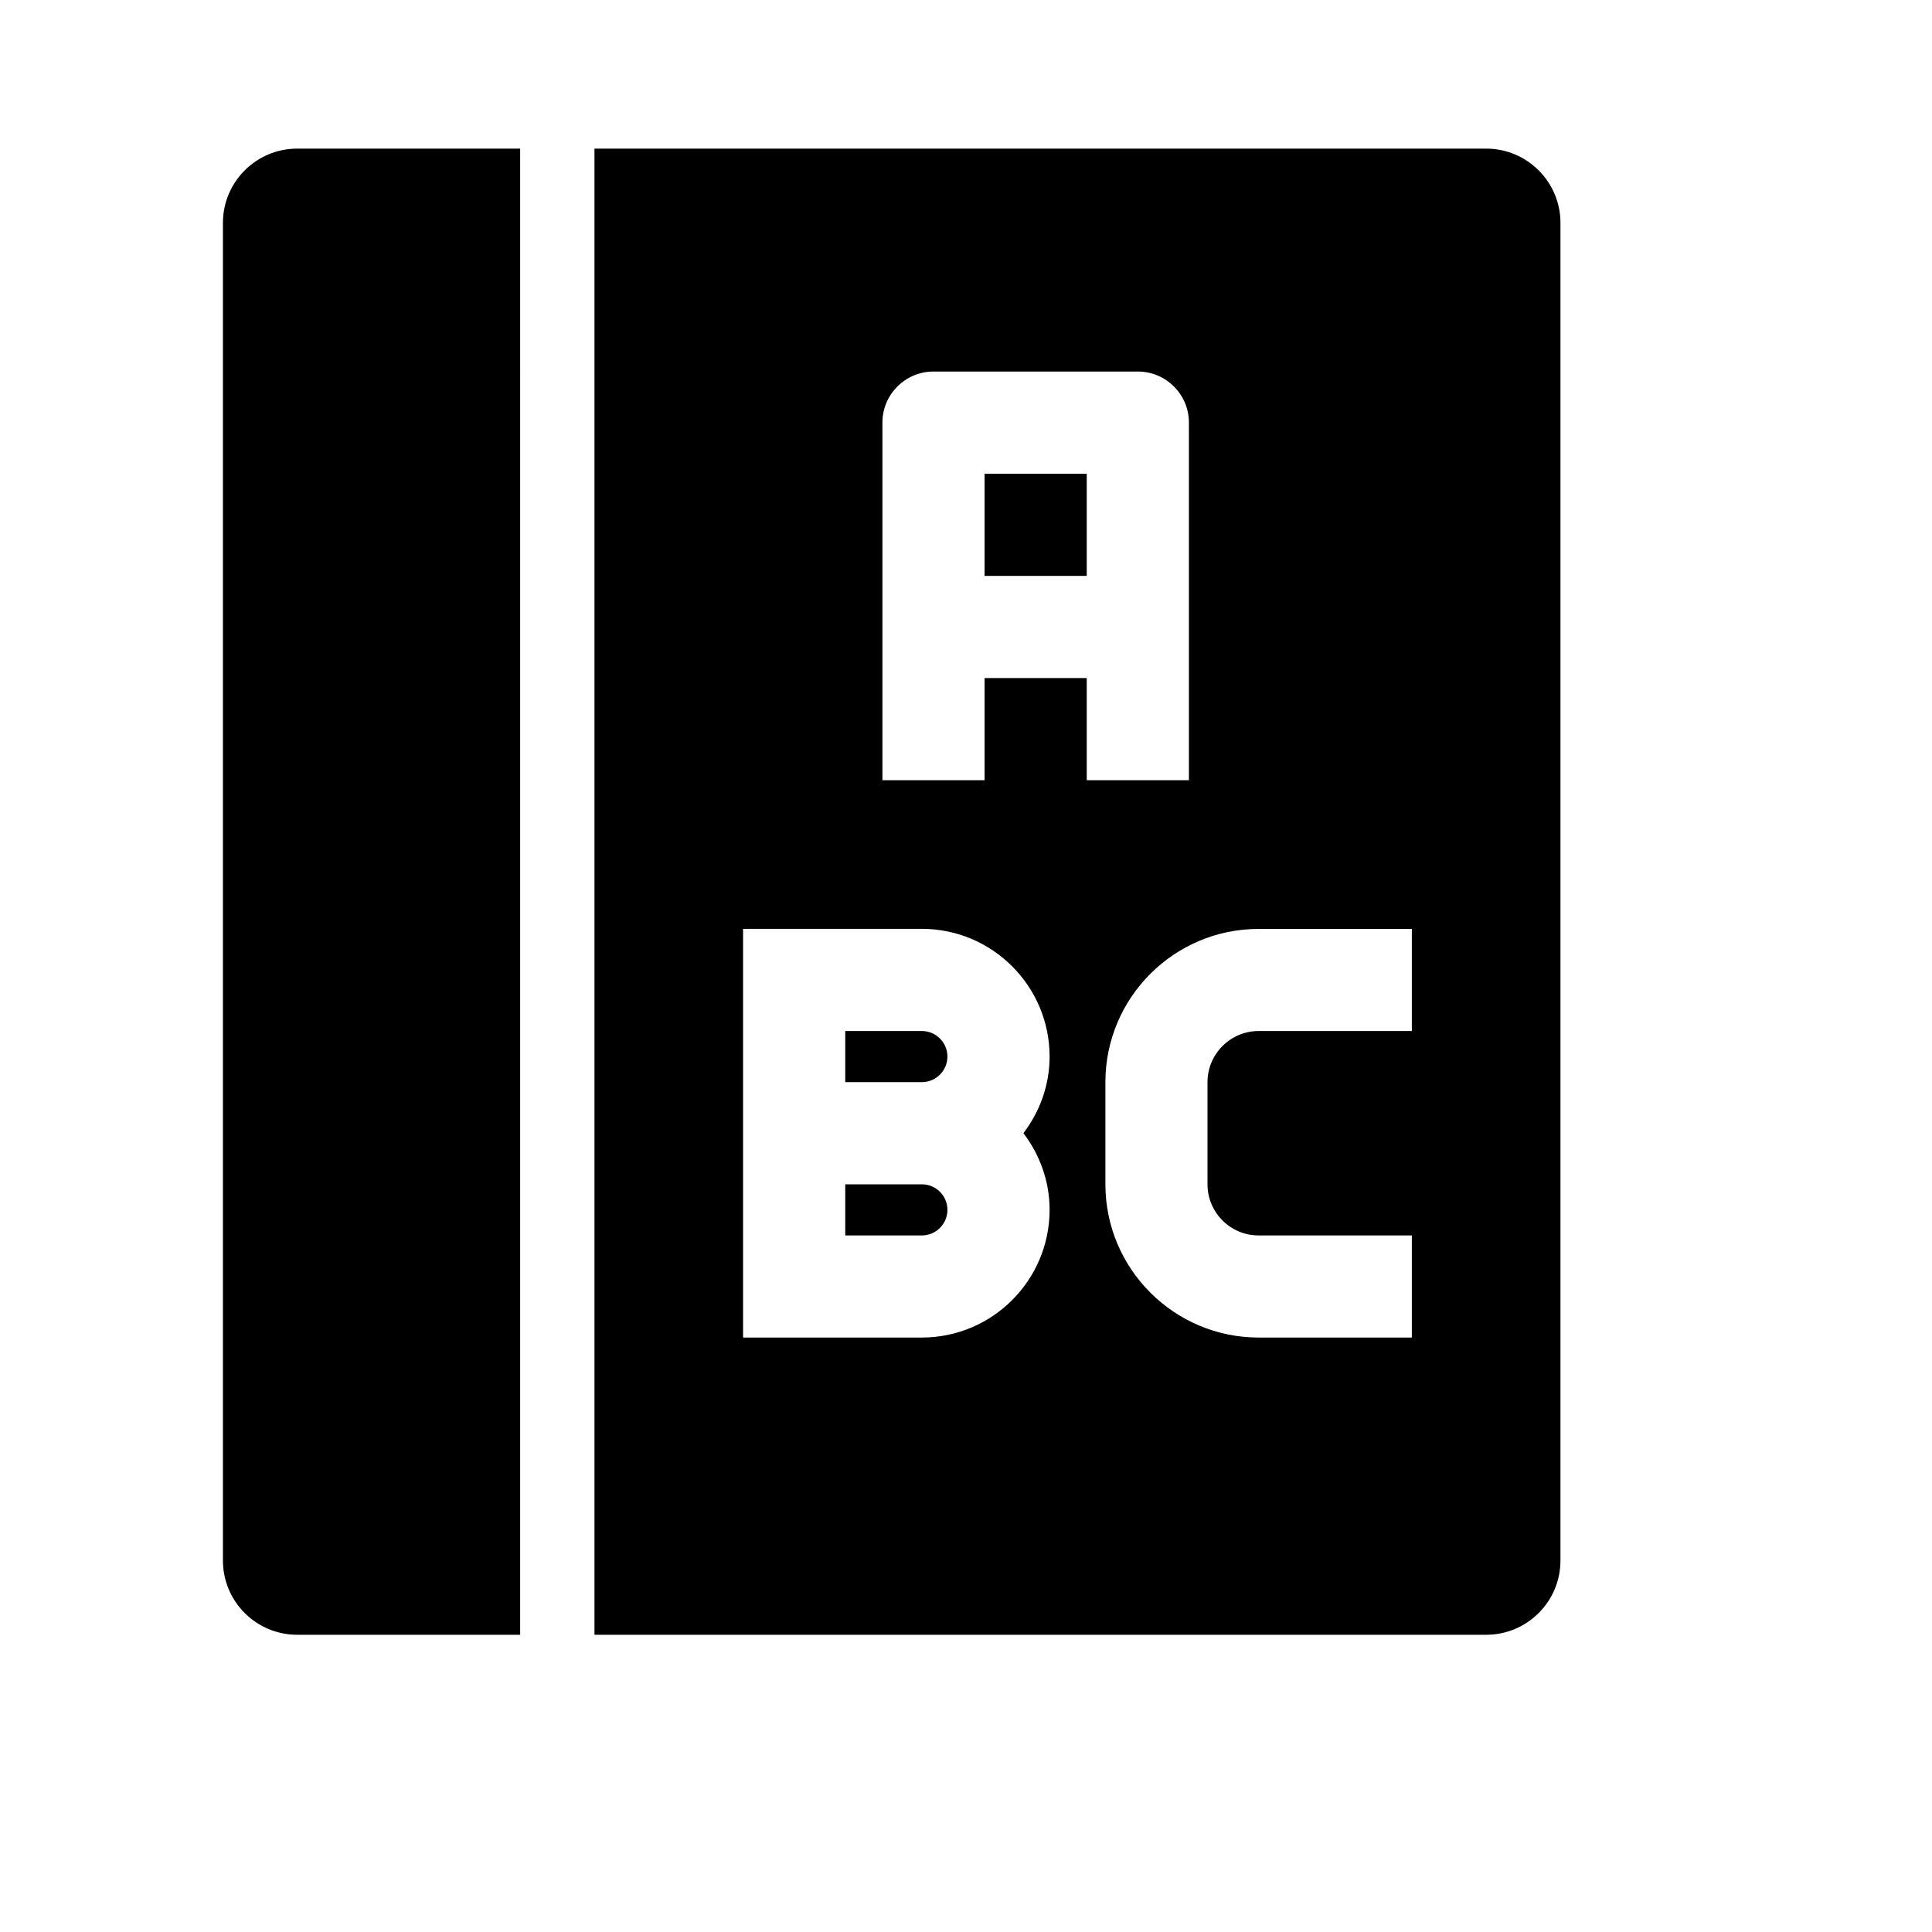 <svg viewBox="0 0 2080 2080" version="1.1" xmlns="http://www.w3.org/2000/svg" height="26pt" width="26pt">
    <path d="M240 240v1440c0 44.24 35.84 80 80 80h240V160H320c-44.16 0-80 35.84-80 80zm1360-80H640v1600h960c44.16 0 80-35.76 80-80V240c0-44.16-35.84-80-80-80zm-470 1142.48c0 75.84-61.68 137.52-137.52 137.52H800v-440h192.48c75.84 0 137.52 61.68 137.52 137.52 0 31.12-10.72 59.44-28.16 82.48 17.44 23.04 28.16 51.44 28.16 82.48zM1520 1110h-164.96c-30.32 0-55.04 24.72-55.04 55.04v110c0 30.32 24.64 55.04 55.04 55.04H1520V1440h-164.96c-90.96 0-164.96-74-164.96-164.96v-110c0-90.96 74-164.96 164.96-164.96H1520V1110zm-527.52 165.04H910v55.04h82.48c15.12 0 27.52-12.32 27.52-27.52s-12.32-27.52-27.52-27.52zM1060 730v110H950V455.04c0-30.4 24.64-55.04 55.04-55.04h220c30.32 0 54.96 24.64 54.96 55.04V840h-110V730h-110zm0-220h110v110h-110V510zm-67.52 600H910v55.04h82.48c15.12 0 27.52-12.32 27.52-27.52s-12.32-27.52-27.52-27.52z" stroke="none" stroke-width="1" fill-rule="evenodd"/>
</svg>
